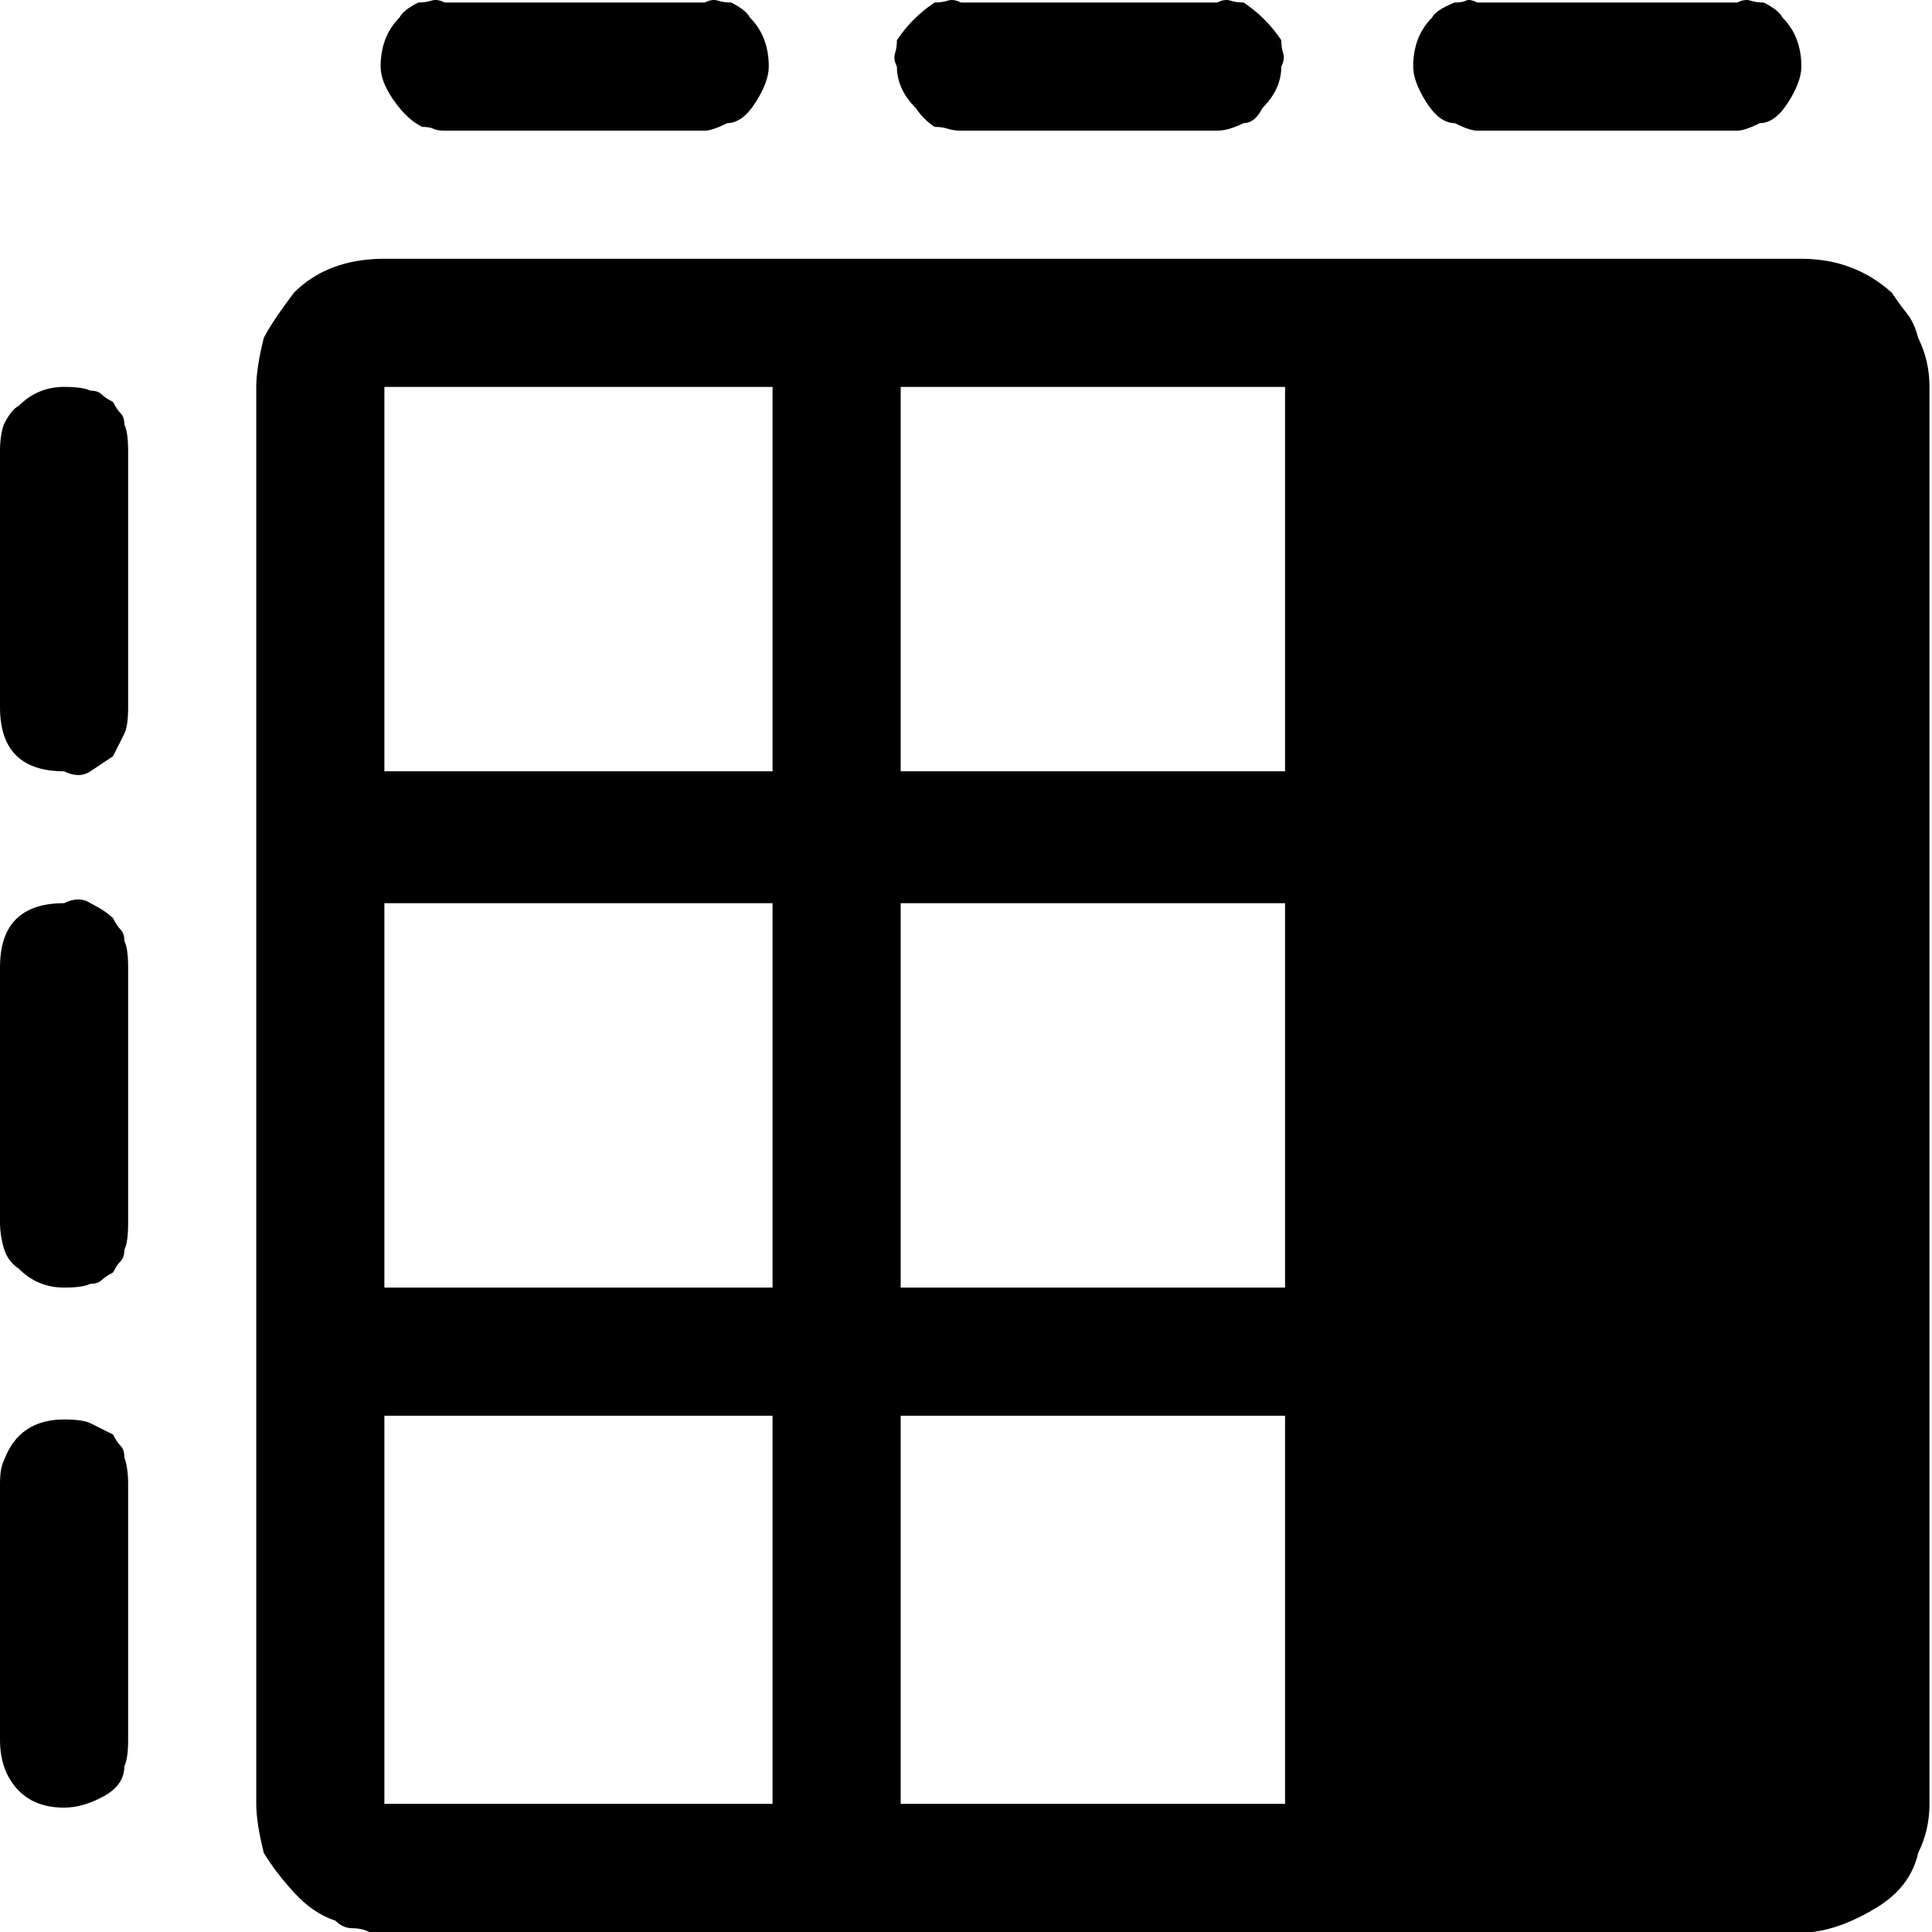 <svg xmlns="http://www.w3.org/2000/svg" viewBox="0 0 512 512">
	<path d="M0 461.066q0 7.99 4.494 12.983t12.484 4.994q4.993 0 10.486-2.996t5.493-7.99q.999-1.997.999-6.99v-67.912q0-3.995-.999-6.991 0-1.998-.999-2.996t-1.997-2.996l-5.992-2.996q-1.998-1-6.991-1-11.985 0-15.98 10.987Q0 389.16 0 393.155v67.911zm204.733-85.888H101.867v102.866h102.866V375.178zM32.957 112.52q0-1.997-.999-2.996t-1.997-2.996q-1.997-.999-2.996-1.997t-2.996-1q-1.998-.998-6.991-.998-6.991 0-11.985 4.994-1.997.998-3.994 4.993Q0 115.516 0 119.511v67.912Q0 204.4 16.978 204.4q3.995 1.997 6.99 0l5.993-3.995 2.996-5.992q.999-1.998.999-6.991V119.51q0-4.993-.999-6.99zM0 324.244q0 2.997.999 6.492t3.994 5.493q4.994 4.993 11.985 4.993 4.993 0 6.99-.998 1.998 0 2.997-.999t2.996-1.997q.999-1.998 1.997-2.997t1-2.996q.998-1.997.998-6.99v-67.912q0-4.994-.999-6.991 0-1.997-.999-2.996t-1.997-2.996q-1.997-1.998-5.992-3.995-2.996-1.997-6.991 0Q0 239.355 0 256.333v67.911zm204.733-84.889H101.867v101.867h102.866V239.355zm135.824 135.823H238.689v102.866h101.868V375.178zM111.854 33.623q1.998 0 2.996.5t2.997.499h68.91q1.997 0 5.992-1.998 3.995 0 7.49-5.493t3.496-9.487q0-7.99-4.994-12.983-.998-1.998-4.993-3.995-1.998 0-3.496-.5t-3.495.5h-68.91q-1.998-.999-3.496-.5t-3.495.5q-3.995 1.997-4.994 3.995-4.993 4.993-4.993 12.983 0 3.994 3.495 8.988t7.49 6.99zm92.88 68.91H101.866v101.868h102.866V102.533zm135.823 136.822H238.689v101.867h101.868V239.355zm-92.88-205.732q1.998 0 3.496.5t3.495.499h67.912q2.996 0 6.99-1.998 2.997 0 4.994-3.995 4.994-4.993 4.994-10.985.999-1.998.5-3.496t-.5-3.495Q335.563 4.66 329.57.666q-1.998 0-3.496-.5t-3.495.5h-67.912q-1.997-.999-3.495-.5t-3.496.5q-5.992 3.995-9.987 9.987 0 1.997-.499 3.495t.5 3.496q0 5.992 4.993 10.985 1.997 2.996 4.993 4.994zm92.88 68.91H238.689v101.868h101.868V102.533zm170.777 0v375.511q0 6.991-2.996 12.983-1.997 8.989-10.986 14.481T480.374 512H97.873q-1.998-.999-4.495-.999t-4.494-1.997q-5.992-1.998-10.985-7.49t-7.99-10.487q-1.997-7.99-1.997-12.983v-375.51q0-4.994 1.997-12.984 1.997-3.995 7.99-11.984 8.988-8.989 23.968-8.989h375.511q13.982 0 23.97 8.989 1.997 2.996 3.994 5.493t2.996 6.491q2.996 5.992 2.996 12.983zm-136.822-84.89q0-7.989 4.994-12.982.999-1.998 5.992-3.995 1.997 0 2.996-.5t2.996.5h68.91q1.998-.999 3.496-.5t3.495.5q3.995 1.997 4.994 3.995 4.993 4.993 4.993 12.983 0 3.994-3.495 9.487t-7.49 5.493q-3.995 1.998-5.992 1.998h-68.91q-1.998 0-5.993-1.998-3.995 0-7.49-5.493t-3.496-9.487z"/>
</svg>